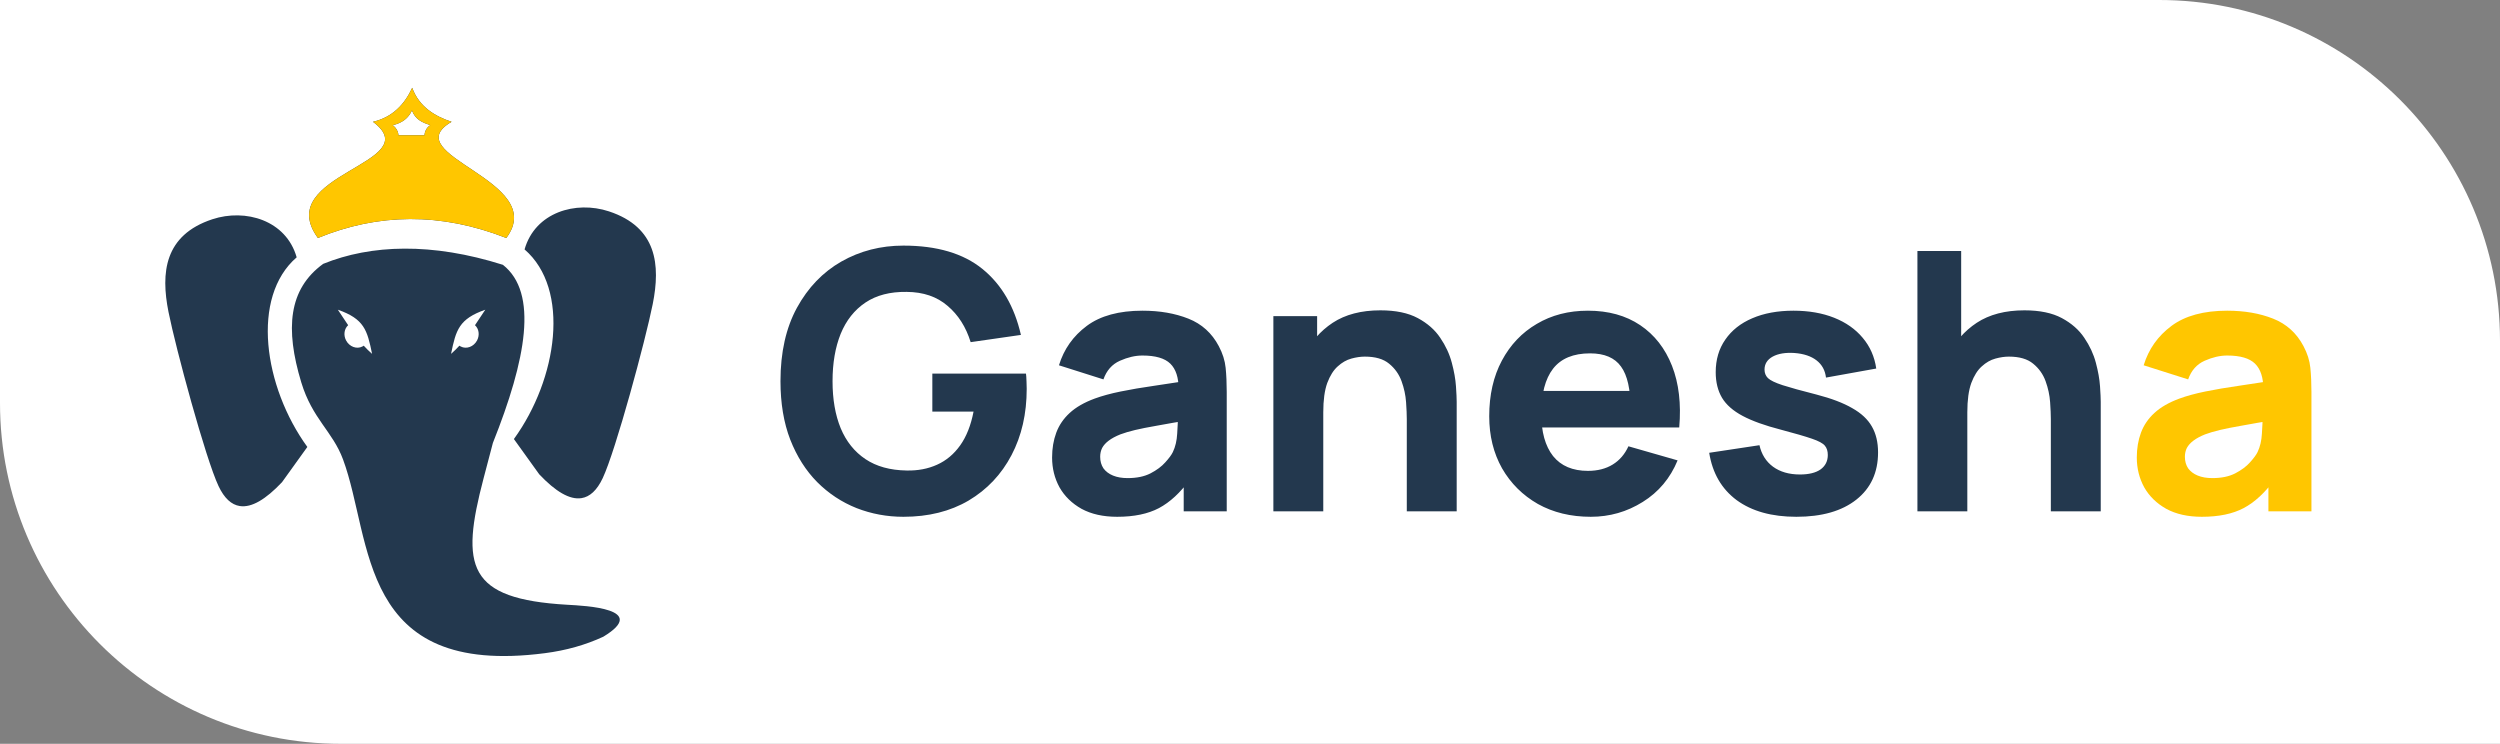 <svg width="484" height="144" viewBox="0 0 484 144" fill="none" xmlns="http://www.w3.org/2000/svg">
<rect x="0" y="0" width="484" height="144" fill="#808080" stroke="none"/>
<path d="M418 1C453.899 1 483 30.102 483 66V143H66C30.102 143 1 113.899 1 78V1H418Z" fill="white" stroke="white" stroke-width="2"/>
<path d="M174.9 100.05C171.727 100.05 168.705 99.49 165.835 98.37C162.965 97.227 160.422 95.547 158.205 93.33C156.012 91.113 154.273 88.372 152.99 85.105C151.73 81.838 151.1 78.07 151.1 73.8C151.1 68.223 152.162 63.487 154.285 59.59C156.432 55.67 159.302 52.683 162.895 50.63C166.512 48.577 170.513 47.55 174.9 47.55C181.387 47.55 186.485 49.055 190.195 52.065C193.905 55.075 196.39 59.333 197.65 64.84L187.92 66.24C187.01 63.3 185.517 60.955 183.44 59.205C181.387 57.432 178.75 56.533 175.53 56.51C172.333 56.463 169.673 57.152 167.55 58.575C165.427 59.998 163.828 62.017 162.755 64.63C161.705 67.243 161.18 70.3 161.18 73.8C161.18 77.3 161.705 80.333 162.755 82.9C163.828 85.467 165.427 87.462 167.55 88.885C169.673 90.308 172.333 91.043 175.53 91.09C177.7 91.137 179.66 90.763 181.41 89.97C183.183 89.177 184.677 87.928 185.89 86.225C187.103 84.522 187.967 82.34 188.48 79.68H180.5V72.33H198.63C198.677 72.633 198.712 73.17 198.735 73.94C198.758 74.71 198.77 75.153 198.77 75.27C198.77 80.1 197.79 84.382 195.83 88.115C193.87 91.848 191.105 94.777 187.535 96.9C183.965 99 179.753 100.05 174.9 100.05ZM216.285 100.05C213.578 100.05 211.28 99.537 209.39 98.51C207.523 97.46 206.1 96.072 205.12 94.345C204.163 92.595 203.685 90.67 203.685 88.57C203.685 86.82 203.953 85.222 204.49 83.775C205.026 82.328 205.89 81.057 207.08 79.96C208.293 78.84 209.915 77.907 211.945 77.16C213.345 76.647 215.013 76.192 216.95 75.795C218.886 75.398 221.08 75.025 223.53 74.675C225.98 74.302 228.675 73.893 231.615 73.45L228.185 75.34C228.185 73.1 227.648 71.455 226.575 70.405C225.501 69.355 223.705 68.83 221.185 68.83C219.785 68.83 218.326 69.168 216.81 69.845C215.293 70.522 214.231 71.723 213.625 73.45L205.015 70.72C205.971 67.593 207.768 65.05 210.405 63.09C213.041 61.13 216.635 60.15 221.185 60.15C224.521 60.15 227.485 60.663 230.075 61.69C232.665 62.717 234.625 64.49 235.955 67.01C236.701 68.41 237.145 69.81 237.285 71.21C237.425 72.61 237.495 74.173 237.495 75.9V99H229.165V91.23L230.355 92.84C228.511 95.383 226.516 97.227 224.37 98.37C222.246 99.49 219.551 100.05 216.285 100.05ZM218.315 92.56C220.065 92.56 221.535 92.257 222.725 91.65C223.938 91.02 224.895 90.308 225.595 89.515C226.318 88.722 226.808 88.057 227.065 87.52C227.555 86.493 227.835 85.303 227.905 83.95C227.998 82.573 228.045 81.43 228.045 80.52L230.845 81.22C228.021 81.687 225.735 82.083 223.985 82.41C222.235 82.713 220.823 82.993 219.75 83.25C218.676 83.507 217.731 83.787 216.915 84.09C215.981 84.463 215.223 84.872 214.64 85.315C214.08 85.735 213.66 86.202 213.38 86.715C213.123 87.228 212.995 87.8 212.995 88.43C212.995 89.293 213.205 90.04 213.625 90.67C214.068 91.277 214.686 91.743 215.48 92.07C216.273 92.397 217.218 92.56 218.315 92.56ZM272.355 99V81.15C272.355 80.287 272.309 79.19 272.215 77.86C272.122 76.507 271.83 75.153 271.34 73.8C270.85 72.447 270.045 71.315 268.925 70.405C267.829 69.495 266.265 69.04 264.235 69.04C263.419 69.04 262.544 69.168 261.61 69.425C260.677 69.682 259.802 70.183 258.985 70.93C258.169 71.653 257.492 72.727 256.955 74.15C256.442 75.573 256.185 77.463 256.185 79.82L250.725 77.23C250.725 74.243 251.332 71.443 252.545 68.83C253.759 66.217 255.579 64.105 258.005 62.495C260.455 60.885 263.535 60.08 267.245 60.08C270.209 60.08 272.624 60.582 274.49 61.585C276.357 62.588 277.804 63.86 278.83 65.4C279.88 66.94 280.627 68.55 281.07 70.23C281.514 71.887 281.782 73.403 281.875 74.78C281.969 76.157 282.015 77.16 282.015 77.79V99H272.355ZM246.525 99V61.2H254.995V73.73H256.185V99H246.525ZM307.984 100.05C304.11 100.05 300.692 99.222 297.729 97.565C294.789 95.885 292.479 93.587 290.799 90.67C289.142 87.73 288.314 84.37 288.314 80.59C288.314 76.46 289.13 72.867 290.764 69.81C292.397 66.753 294.649 64.385 297.519 62.705C300.389 61.002 303.69 60.15 307.424 60.15C311.39 60.15 314.762 61.083 317.539 62.95C320.315 64.817 322.369 67.442 323.699 70.825C325.029 74.208 325.495 78.187 325.099 82.76H315.684V79.26C315.684 75.41 315.065 72.645 313.829 70.965C312.615 69.262 310.62 68.41 307.844 68.41C304.6 68.41 302.209 69.402 300.669 71.385C299.152 73.345 298.394 76.25 298.394 80.1C298.394 83.623 299.152 86.353 300.669 88.29C302.209 90.203 304.46 91.16 307.424 91.16C309.29 91.16 310.889 90.752 312.219 89.935C313.549 89.118 314.564 87.94 315.264 86.4L324.784 89.13C323.36 92.583 321.109 95.267 318.029 97.18C314.972 99.093 311.624 100.05 307.984 100.05ZM295.454 82.76V75.69H320.514V82.76H295.454ZM347.772 100.05C343.012 100.05 339.162 98.977 336.222 96.83C333.305 94.66 331.532 91.603 330.902 87.66L340.632 86.19C341.028 87.963 341.903 89.352 343.257 90.355C344.633 91.358 346.372 91.86 348.472 91.86C350.198 91.86 351.528 91.533 352.462 90.88C353.395 90.203 353.862 89.27 353.862 88.08C353.862 87.333 353.675 86.738 353.302 86.295C352.928 85.828 352.088 85.373 350.782 84.93C349.498 84.487 347.492 83.903 344.762 83.18C341.682 82.387 339.22 81.5 337.377 80.52C335.533 79.54 334.203 78.373 333.387 77.02C332.57 75.643 332.162 73.987 332.162 72.05C332.162 69.623 332.78 67.523 334.017 65.75C335.253 63.953 336.992 62.577 339.232 61.62C341.495 60.64 344.155 60.15 347.212 60.15C350.175 60.15 352.8 60.605 355.087 61.515C357.373 62.425 359.217 63.72 360.617 65.4C362.04 67.08 362.915 69.063 363.242 71.35L353.512 73.1C353.348 71.7 352.742 70.592 351.692 69.775C350.642 68.958 349.218 68.48 347.422 68.34C345.672 68.223 344.26 68.457 343.187 69.04C342.137 69.623 341.612 70.463 341.612 71.56C341.612 72.213 341.833 72.762 342.277 73.205C342.743 73.648 343.688 74.103 345.112 74.57C346.558 75.037 348.752 75.643 351.692 76.39C354.562 77.137 356.86 78.012 358.587 79.015C360.337 79.995 361.608 81.185 362.402 82.585C363.195 83.962 363.592 85.63 363.592 87.59C363.592 91.463 362.192 94.508 359.392 96.725C356.592 98.942 352.718 100.05 347.772 100.05ZM397.043 99V81.15C397.043 80.287 396.996 79.19 396.903 77.86C396.809 76.507 396.518 75.153 396.028 73.8C395.538 72.447 394.733 71.315 393.613 70.405C392.516 69.495 390.953 69.04 388.923 69.04C388.106 69.04 387.231 69.168 386.298 69.425C385.364 69.682 384.489 70.183 383.673 70.93C382.856 71.653 382.179 72.727 381.643 74.15C381.129 75.573 380.873 77.463 380.873 79.82L375.413 77.23C375.413 74.243 376.019 71.443 377.233 68.83C378.446 66.217 380.266 64.105 382.693 62.495C385.143 60.885 388.223 60.08 391.933 60.08C394.896 60.08 397.311 60.582 399.178 61.585C401.044 62.588 402.491 63.86 403.518 65.4C404.568 66.94 405.314 68.55 405.758 70.23C406.201 71.887 406.469 73.403 406.563 74.78C406.656 76.157 406.703 77.16 406.703 77.79V99H397.043ZM371.213 99V48.6H379.683V74.5H380.873V99H371.213Z" fill="#23384E"/>
<path d="M426.285 100.05C423.578 100.05 421.28 99.537 419.39 98.51C417.523 97.46 416.1 96.072 415.12 94.345C414.163 92.595 413.685 90.67 413.685 88.57C413.685 86.82 413.953 85.222 414.49 83.775C415.026 82.328 415.89 81.057 417.08 79.96C418.293 78.84 419.915 77.907 421.945 77.16C423.345 76.647 425.013 76.192 426.95 75.795C428.886 75.398 431.08 75.025 433.53 74.675C435.98 74.302 438.675 73.893 441.615 73.45L438.185 75.34C438.185 73.1 437.648 71.455 436.575 70.405C435.501 69.355 433.705 68.83 431.185 68.83C429.785 68.83 428.326 69.168 426.81 69.845C425.293 70.522 424.231 71.723 423.625 73.45L415.015 70.72C415.971 67.593 417.768 65.05 420.405 63.09C423.041 61.13 426.635 60.15 431.185 60.15C434.521 60.15 437.485 60.663 440.075 61.69C442.665 62.717 444.625 64.49 445.955 67.01C446.701 68.41 447.145 69.81 447.285 71.21C447.425 72.61 447.495 74.173 447.495 75.9V99H439.165V91.23L440.355 92.84C438.511 95.383 436.516 97.227 434.37 98.37C432.246 99.49 429.551 100.05 426.285 100.05ZM428.315 92.56C430.065 92.56 431.535 92.257 432.725 91.65C433.938 91.02 434.895 90.308 435.595 89.515C436.318 88.722 436.808 88.057 437.065 87.52C437.555 86.493 437.835 85.303 437.905 83.95C437.998 82.573 438.045 81.43 438.045 80.52L440.845 81.22C438.021 81.687 435.735 82.083 433.985 82.41C432.235 82.713 430.823 82.993 429.75 83.25C428.676 83.507 427.731 83.787 426.915 84.09C425.981 84.463 425.223 84.872 424.64 85.315C424.08 85.735 423.66 86.202 423.38 86.715C423.123 87.228 422.995 87.8 422.995 88.43C422.995 89.293 423.205 90.04 423.625 90.67C424.068 91.277 424.686 91.743 425.48 92.07C426.273 92.397 427.218 92.56 428.315 92.56Z" fill="#FFC600"/>
<g clip-path="url(#clip0_62_430)">
<path fill-rule="evenodd" clip-rule="evenodd" d="M59.501 86.529C51.034 74.856 48.529 57.516 57.436 49.817C55.389 42.638 47.541 40.328 41.104 42.45C31.794 45.529 31.111 52.825 32.62 60.389C34.02 67.399 39.793 88.776 42.307 94.102C43.42 96.465 44.803 97.719 46.419 97.969C48.7 98.327 51.447 96.689 54.599 93.35L59.501 86.529ZM65.408 59.96C70.499 61.75 71.092 63.872 72.034 68.509C71.451 67.999 70.912 67.47 70.418 66.924C70.338 66.987 70.248 67.041 70.158 67.085C69.054 67.658 67.644 67.13 66.998 65.904C66.45 64.856 66.647 63.648 67.402 62.959C66.728 61.956 66.091 60.953 65.408 59.96ZM82.189 26.185H77.134C77.125 25.459 76.631 24.681 76.039 24.233C77.843 23.812 79.046 22.917 79.756 21.377C80.411 23.186 81.848 23.75 83.311 24.233C82.593 24.654 82.198 25.513 82.189 26.185ZM93.951 59.96C88.86 61.75 88.267 63.872 87.325 68.509C87.908 67.999 88.447 67.47 88.941 66.924C89.022 66.987 89.111 67.041 89.201 67.085C90.305 67.658 91.715 67.13 92.362 65.904C92.909 64.856 92.712 63.648 91.957 62.959C92.622 61.956 93.268 60.953 93.951 59.96ZM61.548 46.075C73.175 41.286 85.313 41.089 98.018 46.075C106.413 34.877 76.299 30.088 87.423 23.58C84.362 22.568 81.174 20.778 79.801 17C78.319 20.223 75.967 22.711 72.205 23.58C83.015 31.627 52.48 33.633 61.548 46.075ZM99.49 84.998C107.957 73.325 110.462 55.985 101.555 48.287C103.602 41.107 111.449 38.798 117.887 40.919C127.197 43.99 127.88 51.285 126.371 58.859C124.971 65.868 119.198 87.245 116.684 92.571C115.571 94.935 114.188 96.188 112.572 96.439C110.291 96.796 107.544 95.158 104.392 91.819L99.49 84.998ZM97.362 51.268C83.635 46.926 71.846 47.32 62.571 51.08C55.837 55.976 55.182 63.648 58.325 74.023C60.479 81.131 64.394 83.494 66.414 88.955C72.196 104.567 69.179 131.181 105.497 126.454C109.582 125.926 113.353 124.869 116.801 123.267C125.77 117.842 113.335 117.278 109.815 117.081C90.44 115.962 89.129 109.705 93.609 92.652L95.423 85.75C101.87 69.601 104.267 56.71 97.362 51.268Z" fill="#23384E"/>
<path fill-rule="evenodd" clip-rule="evenodd" d="M82.189 26.185H77.134C77.125 25.459 76.632 24.681 76.039 24.233C77.844 23.812 79.047 22.917 79.756 21.377C80.411 23.186 81.848 23.75 83.311 24.233C82.593 24.654 82.198 25.513 82.189 26.185ZM61.548 46.075C73.175 41.286 85.314 41.089 98.018 46.075C106.413 34.877 76.299 30.088 87.424 23.58C84.362 22.568 81.174 20.778 79.801 17C78.319 20.223 75.967 22.711 72.205 23.58C83.015 31.627 52.48 33.633 61.548 46.075Z" fill="#FFC600"/>
</g>
<defs>
<clipPath id="clip0_62_430">
<rect width="95" height="110" fill="white" transform="translate(32 17)"/>
</clipPath>
</defs>
</svg>

